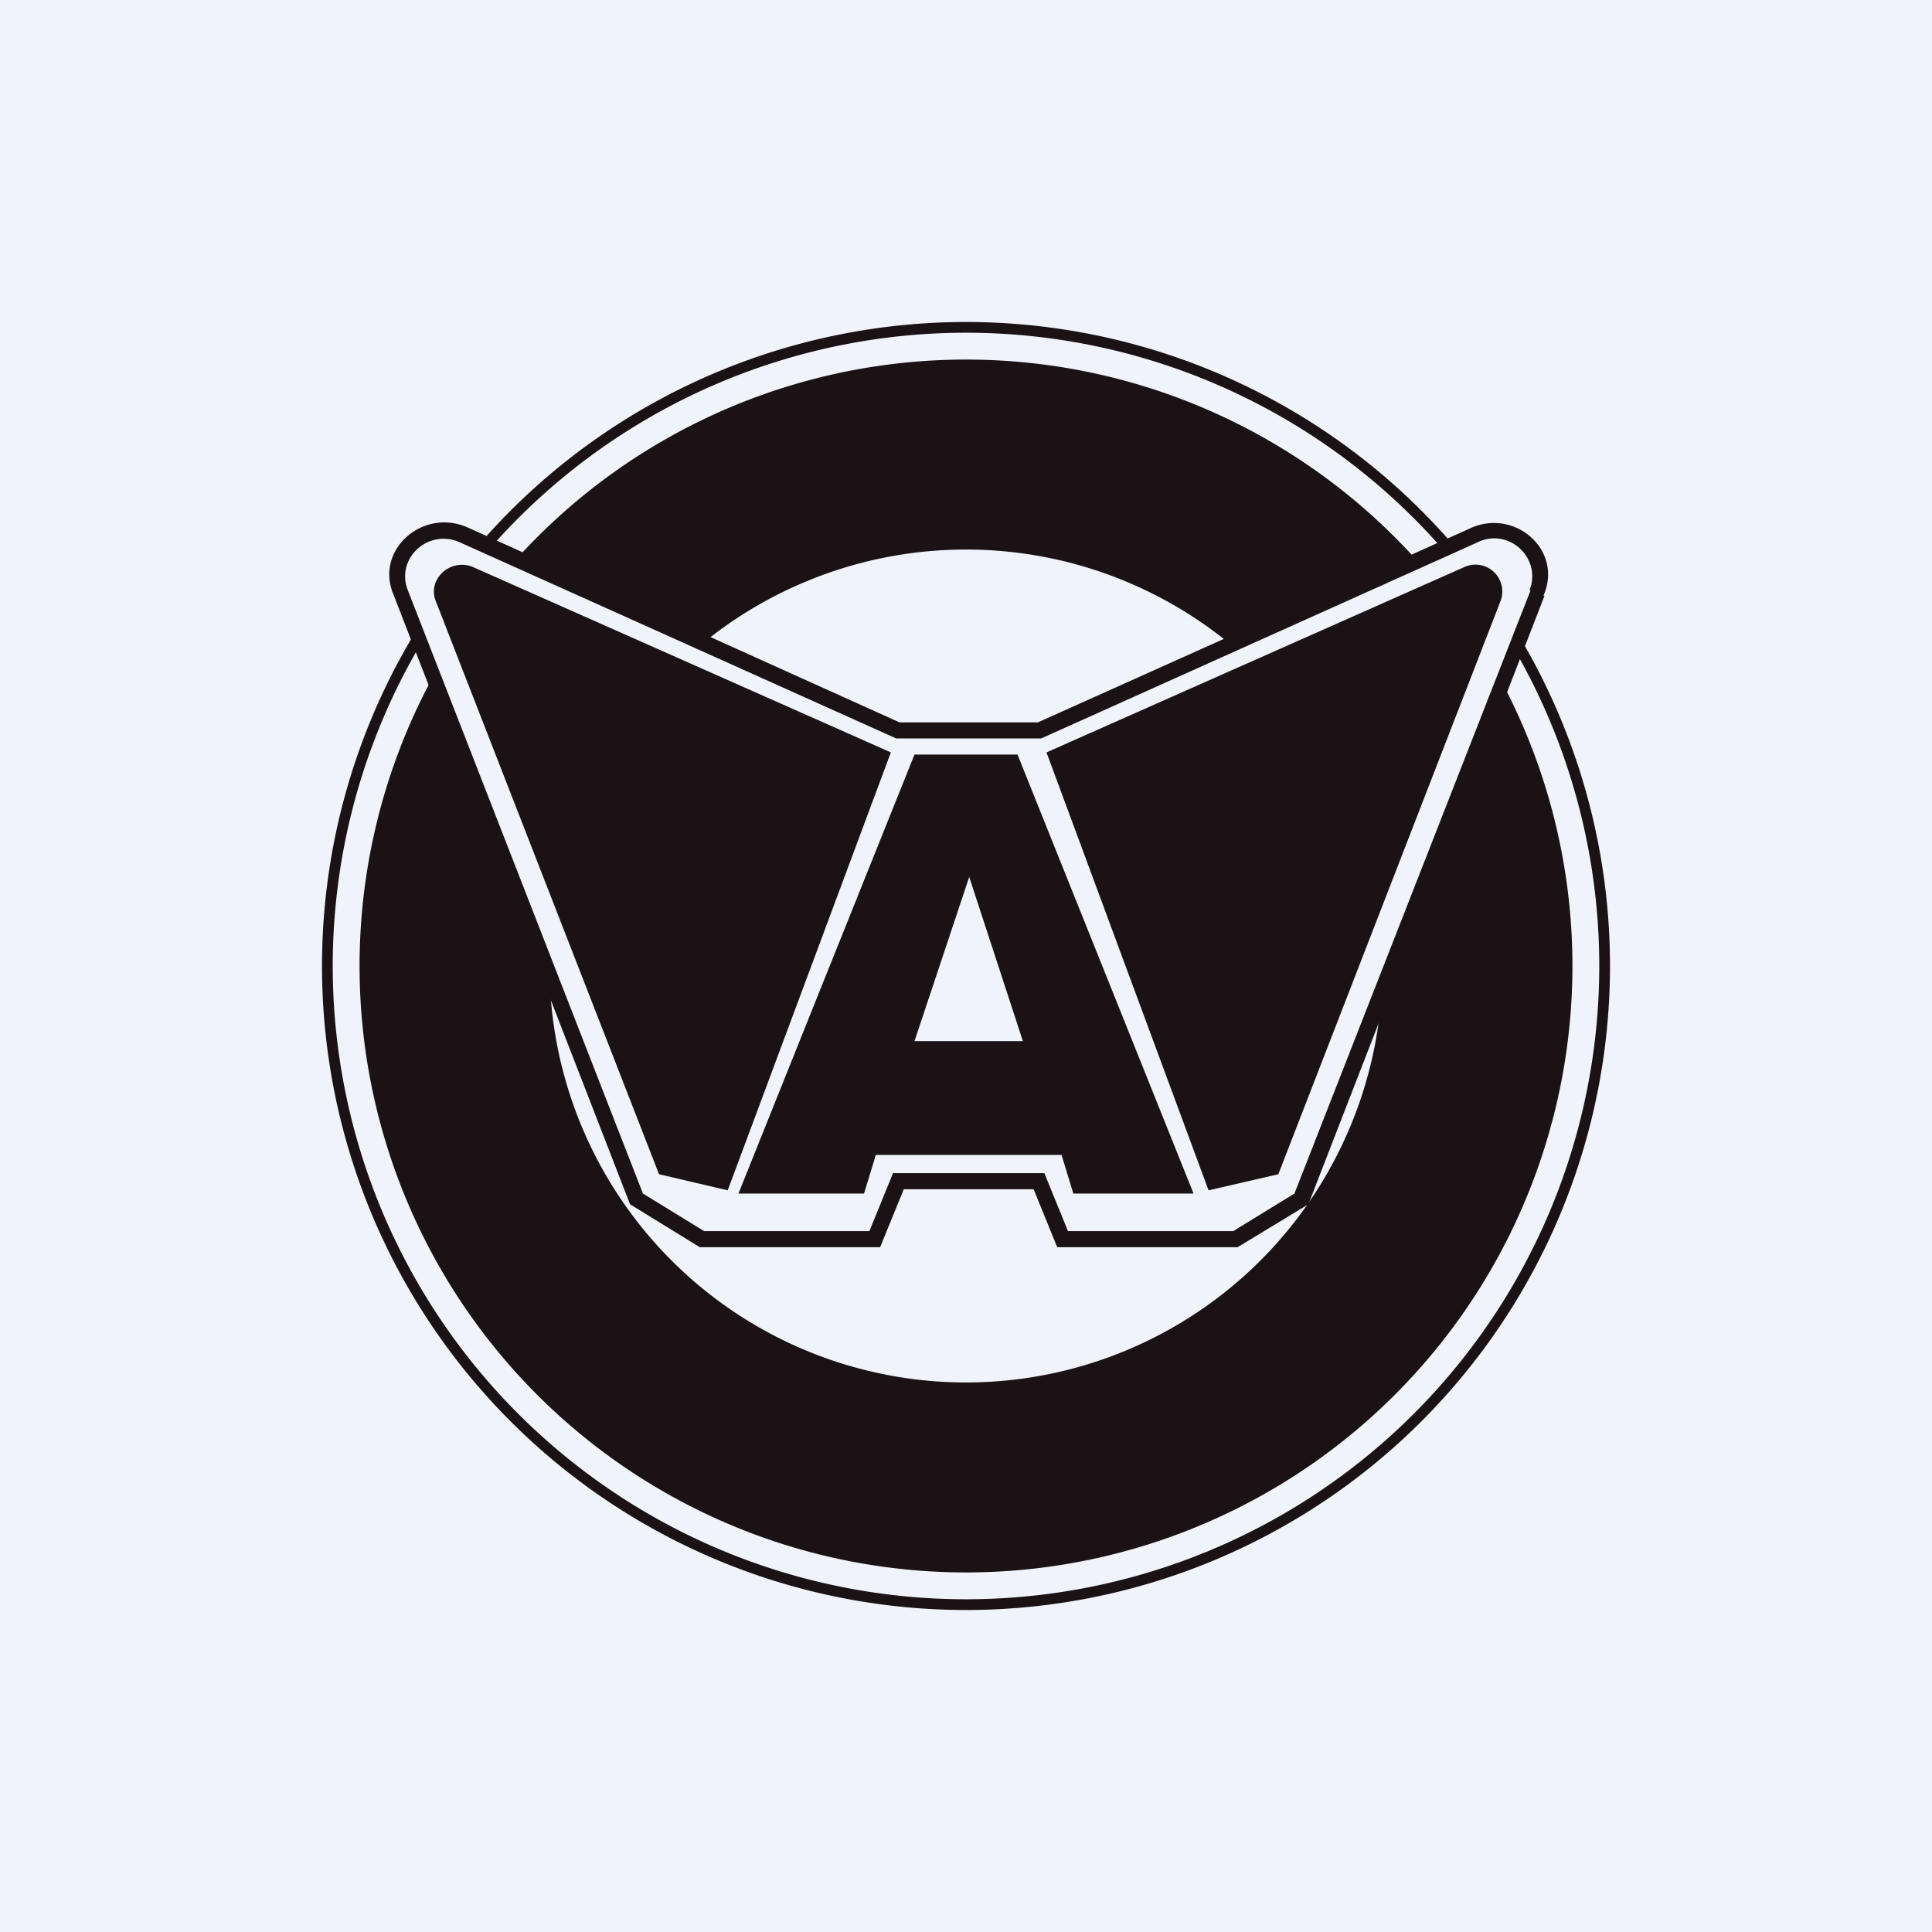 <!-- by TradingView --><svg width="18" height="18" viewBox="0 0 18 18" xmlns="http://www.w3.org/2000/svg"><path fill="#F0F3FA" d="M0 0h18v18H0z"/><path fill-rule="evenodd" d="M9 14.9A5.9 5.9 0 1 0 9 3.1a5.9 5.9 0 0 0 0 11.8Zm0 .1A6 6 0 1 0 9 3a6 6 0 0 0 0 12Z" fill="#1B1215"/><path fill-rule="evenodd" d="M9 14.65a5.65 5.65 0 1 0 0-11.3 5.65 5.65 0 0 0 0 11.3Zm0-1.77a3.88 3.88 0 1 0 0-7.76 3.88 3.88 0 0 0 0 7.76Z" fill="#1B1215"/><path d="M9.68 6.8 13.71 5c.36-.18.76.17.61.53l-2.2 5.6-.6.37H9.9l-.22-.54H8.37l-.22.54H6.54l-.61-.38-2.2-5.59c-.15-.36.25-.7.6-.53l4.04 1.82h1.31Z" fill="#F0F3FA"/><path d="m6.88 11.12 1.64-4.09h.96l1.64 4.09H10l-.11-.36H8.16l-.11.36H6.88ZM8.52 9.7h1.01l-.5-1.53-.51 1.53ZM13.65 5.28l-3.9 1.73 1.51 4.08.65-.15 2.07-5.34a.25.25 0 0 0-.33-.32Zm-9.25 0 3.9 1.73-1.52 4.08-.64-.15L4.06 5.6c-.08-.2.13-.4.34-.32Z" fill="#1B1215"/><path d="m14.39 5.55-2.2 5.67-.66.4H9.85l-.22-.54H8.42l-.22.54H6.52l-.65-.4-2.2-5.67c-.19-.43.28-.83.7-.63l4.01 1.81h1.29l4.01-1.8c.42-.21.89.19.7.62Zm-.14-.05c.12-.3-.2-.6-.5-.44L9.7 6.88H8.35L4.3 5.06c-.3-.15-.62.14-.5.44l2.19 5.62.57.35H8.1l.22-.54h1.41l.22.54h1.54l.57-.35 2.2-5.62Z" fill="#1B1215"/></svg>